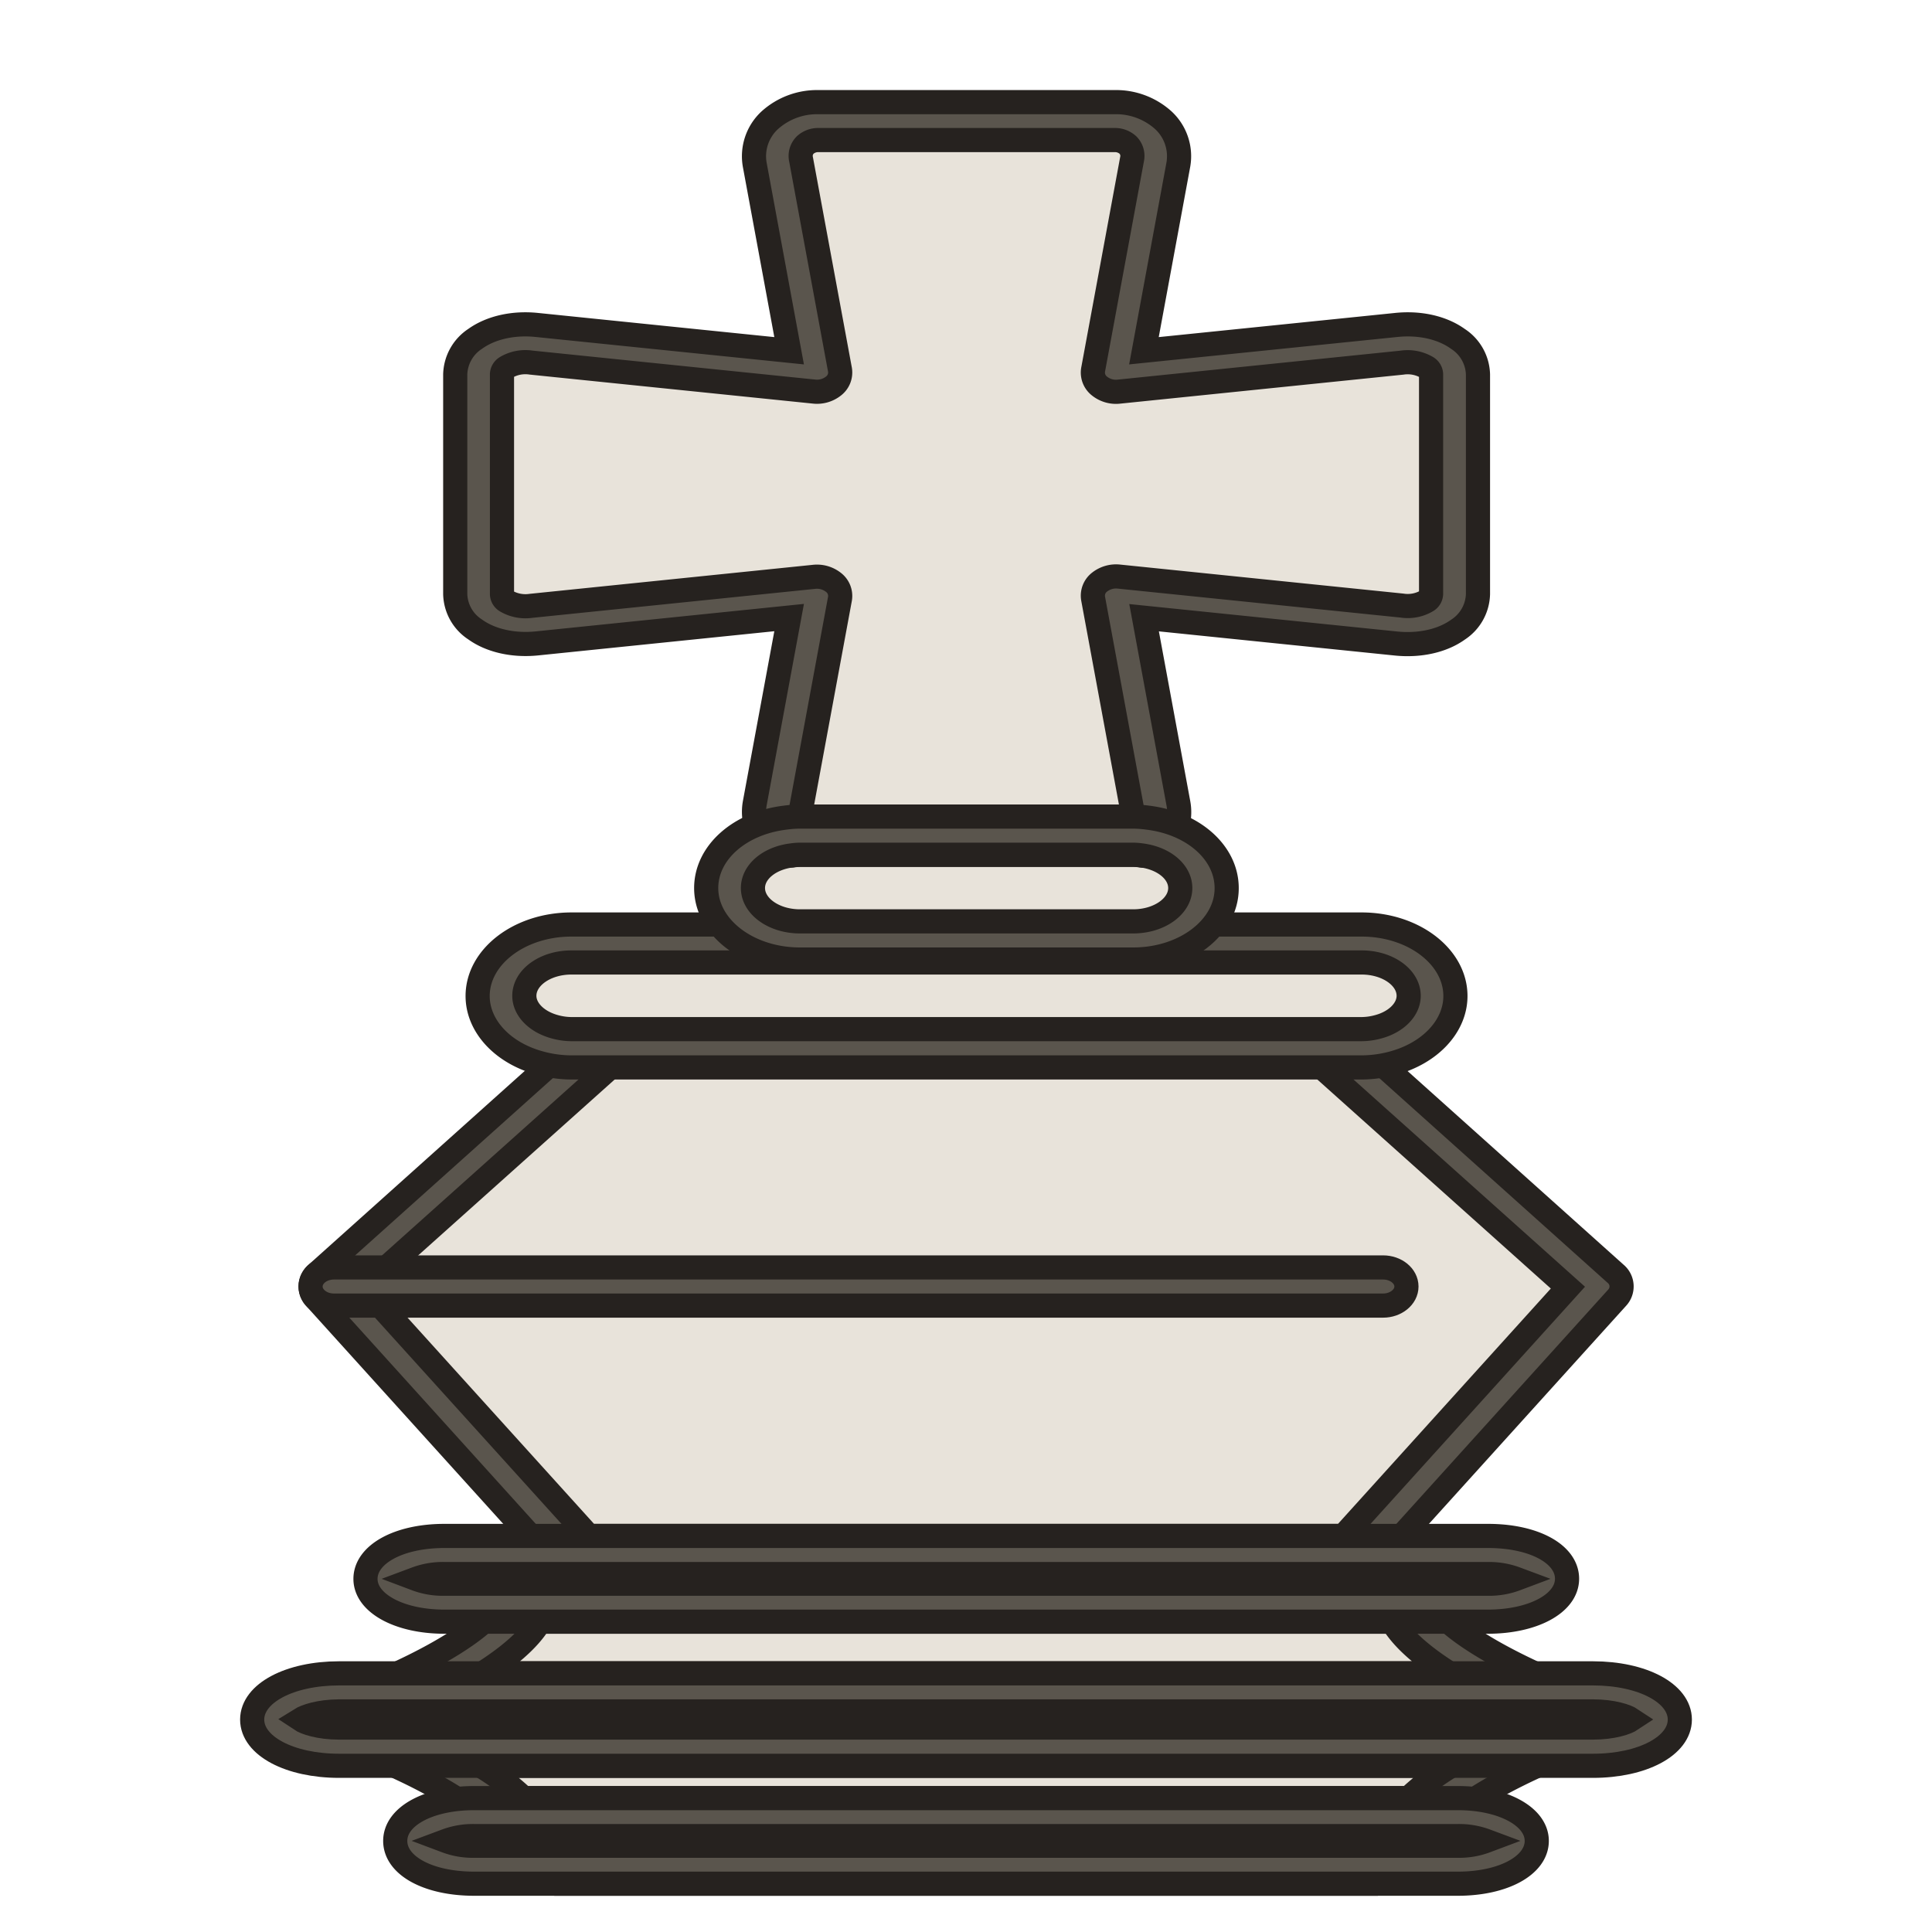 <svg xmlns="http://www.w3.org/2000/svg" viewBox="0 0 400 400"><defs><style>.cls-1{fill:#e8e3da;}.cls-1,.cls-2,.cls-3{stroke:#26221f;stroke-miterlimit:10;stroke-width:5px;}.cls-2{fill:#99948d;}.cls-3{fill:#5a554d;}</style></defs><g id="Layer_7" data-name="Layer 7"><path class="cls-1" d="M290,386.05H110"/><path class="cls-2" d="M106.56,386c0-1.54,1.57-2.78,3.46-2.78H290c1.9,0,3.44,1.24,3.47,2.78m-6.85,2.86H113.41"/><path class="cls-1" d="M317,361.64H83c6.61,2.95,17.91,8.59,23,14.59H294C299.12,370.23,310.41,364.59,317,361.64Z"/><path class="cls-2" d="M294,379.05H106a3.73,3.73,0,0,1-2.85-1.21c-3.46-4.08-11.41-9.08-21.82-13.73a2.65,2.65,0,0,1-1.69-3.17A3.41,3.41,0,0,1,83,358.82H317a3.4,3.4,0,0,1,3.35,2.12,2.65,2.65,0,0,1-1.69,3.18c-10.4,4.64-18.35,9.64-21.81,13.72A3.75,3.75,0,0,1,294,379.05Zm-186.32-5.64H292.3c3.19-3.28,7.86-6.37,12.45-9H95.29A55.77,55.77,0,0,1,107.71,373.41Z"/><path class="cls-1" d="M291.66,331.81H108.34c-1.86,7.29-16.54,14.85-24.83,18.59h233C308.2,346.66,293.52,339.1,291.66,331.81Z"/><path class="cls-2" d="M316.49,353.22h-233a3.43,3.43,0,0,1-3.35-2.11,2.66,2.66,0,0,1,1.68-3.18c13.34-6,22-12.27,23.12-16.7a3.37,3.37,0,0,1,3.39-2.25H291.66a3.38,3.38,0,0,1,3.39,2.25c1.13,4.43,9.77,10.68,23.12,16.7a2.65,2.65,0,0,1,1.67,3.18A3.41,3.41,0,0,1,316.49,353.22ZM95.71,347.58H304.29c-6.68-3.8-12.71-8.27-15.14-12.95H110.86C108.43,339.31,102.39,343.78,95.71,347.58Z"/><path class="cls-1" d="M330.87,266.36l-62.47-56a24.91,24.91,0,0,1-3.87.3H135.47a24.77,24.77,0,0,1-3.86-.3l-62.47,56L119.44,322H280.57Z"/><path class="cls-2" d="M280.57,324.8H119.44a3.77,3.77,0,0,1-2.79-1.14L66.35,268a2.44,2.44,0,0,1,.23-3.58l62.47-56a3.94,3.94,0,0,1,3.2-.87,22.58,22.58,0,0,0,3.22.25H264.53a21.34,21.34,0,0,0,3.23-.25,4,4,0,0,1,3.2.87l62.47,56a2.44,2.44,0,0,1,.23,3.58l-50.3,55.62A3.77,3.77,0,0,1,280.57,324.8Zm-159.38-5.64H278.82l47.58-52.61L267.09,213.4c-.86.08-1.71.12-2.56.12H135.47c-.83,0-1.69,0-2.55-.12L73.61,266.55Z"/><path class="cls-1" d="M264.53,210.69a24.91,24.91,0,0,0,3.87-.3c4.44-.68,7.63-2.48,7.63-4.61,0-2.71-5.15-4.91-11.5-4.91H135.47c-6.35,0-11.49,2.2-11.49,4.91,0,2.13,3.18,3.93,7.63,4.61a24.77,24.77,0,0,0,3.86.3Z"/><path class="cls-2" d="M264.53,213.52H135.47a29.24,29.24,0,0,1-4.51-.36c-6.34-1-10.45-3.87-10.45-7.38,0-4.41,6.43-7.74,15-7.74H264.53c8.53,0,15,3.33,15,7.74,0,3.51-4.1,6.41-10.45,7.38A29.24,29.24,0,0,1,264.53,213.52Zm-129.06-9.83c-5,0-7.82,1.55-8,2.14.12.22,1.55,1.28,4.81,1.78a21.49,21.49,0,0,0,3.23.26H264.53a21.34,21.34,0,0,0,3.23-.25c3.26-.51,4.69-1.57,4.81-1.89-.22-.49-3-2-8-2Z"/><path class="cls-1" d="M172.78,190.77c-.62,0-1.23,0-1.83.08-5.48.37-9.66,2.38-9.66,4.83,0,2.71,5.14,4.91,11.49,4.91h54.44c6.36,0,11.5-2.2,11.5-4.91,0-2.45-4.19-4.46-9.66-4.83-.6,0-1.21-.08-1.84-.08Z"/><path class="cls-2" d="M227.22,203.42H172.78c-8.53,0-15-3.33-15-7.74,0-4,5.28-7.13,12.84-7.65.69-.05,1.39-.09,2.12-.09h54.44c.73,0,1.44,0,2.14.09,7.55.52,12.83,3.67,12.83,7.65C242.19,200.09,235.75,203.42,227.22,203.42Zm-54.44-9.83c-.52,0-1,0-1.53.07-4.18.29-6.32,1.58-6.51,2.06.22.5,3,2.05,8,2.05h54.44c5,0,7.83-1.55,8.05-2.13-.19-.4-2.33-1.69-6.5-2-.51,0-1-.07-1.55-.07Z"/><path class="cls-1" d="M301.83,386.05c6.35,0,11.5-2.19,11.5-4.91s-5.15-4.91-11.5-4.91H98.17c-6.35,0-11.5,2.2-11.5,4.91s5.15,4.91,11.5,4.91H301.83Z"/><path class="cls-2" d="M301.83,388.87H98.17c-8.53,0-15-3.32-15-7.73s6.43-7.73,15-7.73H301.83c8.53,0,15,3.32,15,7.73S310.36,388.87,301.83,388.87ZM98.17,379.05c-5,0-7.82,1.55-8,2.13.22.5,3,2.05,8,2.05H301.83c5,0,7.83-1.55,8.05-2.13-.22-.5-3-2.05-8.05-2.05Z"/><path class="cls-1" d="M329.8,361.64c7.26,0,13.15-2.51,13.15-5.62s-5.89-5.62-13.15-5.62H70.21c-7.27,0-13.15,2.51-13.15,5.62s5.88,5.62,13.15,5.62H329.8Z"/><path class="cls-2" d="M329.79,364.46H70.21c-9.47,0-16.61-3.63-16.61-8.44s7.14-8.44,16.61-8.44H329.79c9.48,0,16.63,3.63,16.63,8.44S339.27,364.46,329.79,364.46ZM70.21,353.22c-6.36,0-9.69,2.08-9.69,2.8s3.33,2.8,9.69,2.8H329.79c6.37,0,9.7-2.09,9.7-2.8s-3.33-2.8-9.7-2.8Z"/><path class="cls-1" d="M308.05,331.81c6.36,0,11.5-2.2,11.5-4.92s-5.14-4.91-11.5-4.91H92c-6.35,0-11.49,2.2-11.49,4.91s5.14,4.92,11.49,4.92h216.1Z"/><path class="cls-2" d="M308.05,334.63H92c-8.53,0-15-3.33-15-7.74s6.43-7.73,15-7.73h216.1c8.53,0,15,3.32,15,7.73S316.58,334.63,308.05,334.63ZM92,324.8c-5,0-7.82,1.55-8,2.14.22.5,3,2,8,2h216.1c5,0,7.83-1.54,8.05-2.13-.22-.5-3-2.05-8.05-2.05Z"/><line class="cls-1" x1="69.14" y1="266.36" x2="286.35" y2="266.36"/><path class="cls-2" d="M286.35,269.18H69.14c-1.91,0-3.46-1.26-3.46-2.82s1.55-2.82,3.46-2.82H286.35c1.91,0,3.46,1.26,3.46,2.82S288.26,269.18,286.35,269.18Z"/><path class="cls-3" d="M105.18,386c0-2.15,2.2-3.89,4.84-3.89H290c2.65,0,4.8,1.74,4.84,3.89m-9.56,4H114.75"/><path class="cls-3" d="M294,380.18H106a5.24,5.24,0,0,1-4-1.7c-3.34-3.94-11.12-8.81-21.35-13.38a3.7,3.7,0,0,1-2.36-4.44,4.76,4.76,0,0,1,4.69-3H317a4.77,4.77,0,0,1,4.69,3,3.71,3.71,0,0,1-2.37,4.44c-10.22,4.56-18,9.44-21.34,13.38A5.24,5.24,0,0,1,294,380.18Zm-185.66-7.9H291.64a51.07,51.07,0,0,1,8.82-6.69H99.54A51.17,51.17,0,0,1,108.37,372.28Z"/><path class="cls-3" d="M316.49,354.35h-233a4.77,4.77,0,0,1-4.68-3A3.7,3.7,0,0,1,81.17,347c12.8-5.78,21.4-11.89,22.44-15.95a4.71,4.71,0,0,1,4.74-3.14H291.66A4.72,4.72,0,0,1,296.4,331c1,4.06,9.63,10.17,22.43,15.95a3.7,3.7,0,0,1,2.35,4.44A4.78,4.78,0,0,1,316.49,354.35Zm-216.58-7.9H300.1c-5.13-3.24-9.56-6.87-11.84-10.7H111.74C109.47,339.57,105,343.21,99.91,346.45Z"/><path class="cls-3" d="M280.57,325.93H119.44a5.28,5.28,0,0,1-3.9-1.6L65.24,268.7a3.41,3.41,0,0,1,.32-5l62.47-56a5.56,5.56,0,0,1,4.48-1.22,19.13,19.13,0,0,0,3,.24H264.53a19.48,19.48,0,0,0,3-.24,5.53,5.53,0,0,1,4.47,1.22l62.47,56a3.41,3.41,0,0,1,.32,5l-50.3,55.63A5.28,5.28,0,0,1,280.57,325.93ZM121.88,318H278.13l46.49-51.41-58.09-52c-.67,0-1.33.06-2,.06H135.47c-.66,0-1.32,0-2-.06l-58.09,52Z"/><path class="cls-3" d="M264.53,214.64H135.47a31.33,31.33,0,0,1-4.77-.37c-7-1.08-11.56-4.41-11.56-8.49,0-5.05,7-8.86,16.33-8.86H264.53c9.31,0,16.34,3.81,16.34,8.86,0,4.08-4.54,7.41-11.57,8.49A31.33,31.33,0,0,1,264.53,214.64Zm-134.86-8.87a12.55,12.55,0,0,0,2.83.74,19.36,19.36,0,0,0,3,.24H264.53a19.48,19.48,0,0,0,3-.24,12.43,12.43,0,0,0,2.82-.74,15.83,15.83,0,0,0-5.8-1H135.47A15.88,15.88,0,0,0,129.67,205.77Z"/><path class="cls-3" d="M227.22,204.54H172.78c-9.31,0-16.33-3.81-16.33-8.86,0-4.66,5.66-8.19,14.09-8.77.73,0,1.47-.09,2.24-.09h54.44c.77,0,1.52,0,2.26.09,8.42.58,14.09,4.11,14.09,8.77C243.57,200.73,236.54,204.54,227.22,204.54ZM167,195.68a15.6,15.6,0,0,0,5.81,1h54.44a15.66,15.66,0,0,0,5.82-1,14.5,14.5,0,0,0-4.39-.9c-.47,0-.94-.07-1.43-.07H172.78c-.48,0-.95,0-1.41.07A14.58,14.58,0,0,0,167,195.68Zm67.1.58h0Z"/><path class="cls-3" d="M301.83,390H98.17c-9.47,0-16.34-3.72-16.34-8.86s7-8.86,16.34-8.86H301.83c9.32,0,16.34,3.81,16.34,8.86S311.3,390,301.83,390ZM92.35,381.14a15.66,15.66,0,0,0,5.82,1H301.83a15.72,15.72,0,0,0,5.83-1,15.94,15.94,0,0,0-5.83-1H98.17A15.87,15.87,0,0,0,92.35,381.14Z"/><path class="cls-3" d="M329.79,365.59H70.21c-10.25,0-18-4.12-18-9.57s7.74-9.57,18-9.57H329.79c10.27,0,18,4.12,18,9.57S340.06,365.59,329.79,365.59ZM62.22,356c1,.67,3.83,1.67,8,1.67H329.79c4.17,0,7-1,8-1.67-1-.67-3.83-1.67-8-1.67H70.21C66.05,354.35,63.26,355.35,62.22,356Z"/><path class="cls-3" d="M308.05,335.75H92c-9.31,0-16.33-3.81-16.33-8.86S82.49,318,92,318h216.1c9.47,0,16.34,3.73,16.34,8.86S317.37,335.75,308.05,335.75ZM86.13,326.89a15.62,15.62,0,0,0,5.82,1h216.1a15.68,15.68,0,0,0,5.83-1,15.94,15.94,0,0,0-5.83-1H92A15.87,15.87,0,0,0,86.13,326.89Z"/><path class="cls-3" d="M286.35,270.31H69.14c-2.67,0-4.84-1.77-4.84-3.95s2.17-3.95,4.84-3.95H286.35c2.67,0,4.84,1.77,4.84,3.95S289,270.31,286.35,270.31Z"/><path class="cls-1" d="M110.56,129.29l58.56-6-8.06,43.57a6.65,6.65,0,0,0,2.22,6.31,19.63,19.63,0,0,1,2.32-.17h69a19.63,19.63,0,0,1,2.32.17,6.58,6.58,0,0,0,2.22-6.31L231.1,123.3l58.57,6c6.28.64,11.46-2.18,11.46-6.32V77.51c0-4.13-5.18-7-11.46-6.31l-58.57,6,8.06-43.57c.87-4.67-2.94-8.53-8.5-8.53h-61.1c-5.57,0-9.36,3.86-8.5,8.53l8.06,43.57-58.56-6c-6.29-.65-11.47,2.18-11.47,6.31V123C99.09,127.11,104.27,129.93,110.56,129.29Z"/><path class="cls-2" d="M237,176a4.36,4.36,0,0,1-.51,0,13.68,13.68,0,0,0-1.82-.15h-69a13.39,13.39,0,0,0-1.81.15,4,4,0,0,1-3.06-.88,9.19,9.19,0,0,1-3.09-8.65L165,126.56l-54,5.53h0c-4.5.46-8.76-.49-11.71-2.61A8.05,8.05,0,0,1,95.63,123V77.51A8,8,0,0,1,99.28,71,17.12,17.12,0,0,1,111,68.4l54,5.52L157.64,34a9.18,9.18,0,0,1,2.8-8.44,13.12,13.12,0,0,1,9.12-3.33h61.1a13.13,13.13,0,0,1,9.13,3.34A9.14,9.14,0,0,1,242.58,34L235.2,73.92l54-5.52c4.49-.46,8.75.49,11.69,2.6a8,8,0,0,1,3.66,6.51V123a8,8,0,0,1-3.66,6.51c-2.94,2.12-7.22,3.07-11.69,2.61l-54-5.53,7.38,39.89a9.13,9.13,0,0,1-3.09,8.65A3.87,3.87,0,0,1,237,176Zm-71.35-5.83h69l.66,0a4.24,4.24,0,0,0,.46-2.91l-8.06-43.57a2.5,2.5,0,0,1,.94-2.4,3.86,3.86,0,0,1,2.91-.82l58.57,6a9.43,9.43,0,0,0,6.25-1.24,2.78,2.78,0,0,0,1.32-2.28V77.51a2.77,2.77,0,0,0-1.32-2.27A9.41,9.41,0,0,0,290.1,74l-58.57,6a4,4,0,0,1-2.91-.83,2.5,2.5,0,0,1-.94-2.4l8.06-43.56a4.16,4.16,0,0,0-1.2-3.9,5.46,5.46,0,0,0-3.88-1.38h-61.1a5.47,5.47,0,0,0-3.87,1.37,4.13,4.13,0,0,0-1.2,3.91l8,43.56a2.54,2.54,0,0,1-.94,2.4,4,4,0,0,1-2.91.83l-58.56-6a9.44,9.44,0,0,0-6.26,1.24,2.77,2.77,0,0,0-1.32,2.27V123a2.77,2.77,0,0,0,1.31,2.28,9.53,9.53,0,0,0,6.27,1.24l58.56-6a3.87,3.87,0,0,1,2.91.82,2.54,2.54,0,0,1,.94,2.4l-8.06,43.57a4.24,4.24,0,0,0,.46,2.91Zm-55-40.89h0Z"/><path class="cls-1" d="M281.91,217a19,19,0,0,0,4.92-.67c5.62-1.51,9.66-5.47,9.66-10.17,0-6-6.53-10.85-14.58-10.85H118.3c-8,0-14.58,4.86-14.58,10.85,0,4.7,4,8.67,9.68,10.17a18.89,18.89,0,0,0,4.9.67Z"/><path class="cls-2" d="M281.91,219.84H118.3a23.2,23.2,0,0,1-6-.82c-7.21-1.92-12.06-7.09-12.06-12.85,0-7.54,8.09-13.68,18-13.68H281.91c9.95,0,18,6.14,18,13.68,0,5.76-4.84,10.92-12,12.85A23,23,0,0,1,281.91,219.84ZM118.3,198.14c-6.13,0-11.11,3.6-11.11,8,0,3.32,2.92,6.32,7.29,7.49a14.57,14.57,0,0,0,3.82.53H281.91a14.71,14.71,0,0,0,3.84-.53c4.35-1.17,7.28-4.18,7.28-7.49,0-4.43-5-8-11.12-8Z"/><path class="cls-1" d="M165.6,173a19.63,19.63,0,0,0-2.32.17c-6.95.84-12.25,5.28-12.25,10.68,0,6,6.51,10.85,14.57,10.85h69c8,0,14.58-4.86,14.58-10.85,0-5.4-5.31-9.84-12.26-10.68a19.63,19.63,0,0,0-2.32-.17Z"/><path class="cls-2" d="M234.62,197.53h-69c-9.94,0-18-6.13-18-13.67,0-6.75,6.4-12.41,15.21-13.47a23.69,23.69,0,0,1,2.83-.21h69a23.85,23.85,0,0,1,2.83.21c8.81,1.06,15.21,6.72,15.21,13.47C252.66,191.4,244.57,197.53,234.62,197.53Zm-69-21.7a13.39,13.39,0,0,0-1.81.15c-5.39.64-9.3,4-9.3,7.88,0,4.42,5,8,11.11,8h69c6.13,0,11.12-3.6,11.12-8,0-3.92-3.91-7.24-9.3-7.88a13.68,13.68,0,0,0-1.82-.15Z"/><path class="cls-3" d="M163.28,177.13a5.38,5.38,0,0,1-3.56-1.27,10.16,10.16,0,0,1-3.45-9.57l7.11-38.43-52.22,5.35h0c-4.86.49-9.55-.55-12.79-2.89A9,9,0,0,1,94.25,123V77.51a9.1,9.1,0,0,1,4.12-7.35c3.24-2.33,7.9-3.39,12.79-2.88l52.22,5.34-7.1-38.41a10.14,10.14,0,0,1,3.12-9.34,14.62,14.62,0,0,1,10.16-3.72h61.1a14.63,14.63,0,0,1,10.18,3.73,10.14,10.14,0,0,1,3.1,9.33l-7.1,38.41,52.23-5.34c4.88-.51,9.54.55,12.77,2.88A9.07,9.07,0,0,1,306,77.51V123a9.07,9.07,0,0,1-4.12,7.35c-3.24,2.33-7.9,3.37-12.78,2.89l-52.23-5.35,7.1,38.42a10.09,10.09,0,0,1-3.44,9.58,5.46,5.46,0,0,1-4.27,1.23,12.06,12.06,0,0,0-1.61-.13h-69a12.2,12.2,0,0,0-1.61.13A5.53,5.53,0,0,1,163.28,177.13Zm2.63-8.07h68.41a3.43,3.43,0,0,0,.05-1.6l-8.06-43.57a3.54,3.54,0,0,1,1.32-3.35,5.53,5.53,0,0,1,4.07-1.16l58.57,6a7.77,7.77,0,0,0,5.17-1,1.73,1.73,0,0,0,.85-1.43V77.51a1.74,1.74,0,0,0-.85-1.43,7.88,7.88,0,0,0-5.17-1l-58.57,6a5.45,5.45,0,0,1-4.07-1.16,3.53,3.53,0,0,1-1.32-3.34L234.37,33a3.2,3.2,0,0,0-.87-3,4,4,0,0,0-2.84-1h-61.1a4,4,0,0,0-2.83,1,3.2,3.2,0,0,0-.88,3l8.06,43.57a3.52,3.52,0,0,1-1.33,3.34,5.49,5.49,0,0,1-4.06,1.16l-58.56-6a7.85,7.85,0,0,0-5.18,1,1.74,1.74,0,0,0-.85,1.43V123a1.73,1.73,0,0,0,.85,1.43,7.91,7.91,0,0,0,5.18,1l58.56-6a5.51,5.51,0,0,1,4.06,1.16,3.53,3.53,0,0,1,1.33,3.35l-8.06,43.57A3.42,3.42,0,0,0,165.91,169.06Zm-55.35-39.77h0Z"/><path class="cls-3" d="M281.91,221H118.3a24.72,24.72,0,0,1-6.41-.87c-7.78-2.07-13-7.67-13-13.92,0-8.16,8.71-14.8,19.42-14.8H281.91c10.71,0,19.42,6.64,19.42,14.8,0,6.24-5.22,11.84-13,13.92A24.92,24.92,0,0,1,281.91,221ZM118.3,199.27c-5.37,0-9.74,3.09-9.74,6.9,0,2.83,2.55,5.4,6.34,6.42a13.2,13.2,0,0,0,3.4.48H281.91a13.21,13.21,0,0,0,3.41-.48c3.78-1,6.33-3.6,6.33-6.42,0-3.81-4.37-6.9-9.74-6.9Z"/><path class="cls-3" d="M234.62,198.66h-69c-10.7,0-19.41-6.64-19.41-14.8,0-7.31,6.89-13.44,16.38-14.58a24.82,24.82,0,0,1,3-.22h69a25.29,25.29,0,0,1,3,.22c9.49,1.14,16.38,7.27,16.38,14.58C254,192,245.33,198.66,234.62,198.66Zm-69-21.7a12.2,12.2,0,0,0-1.61.13c-4.71.56-8.12,3.41-8.12,6.77,0,3.8,4.36,6.9,9.73,6.9h69c5.37,0,9.74-3.1,9.74-6.9,0-3.36-3.42-6.2-8.12-6.77a12.49,12.49,0,0,0-1.62-.13Z"/></g></svg>